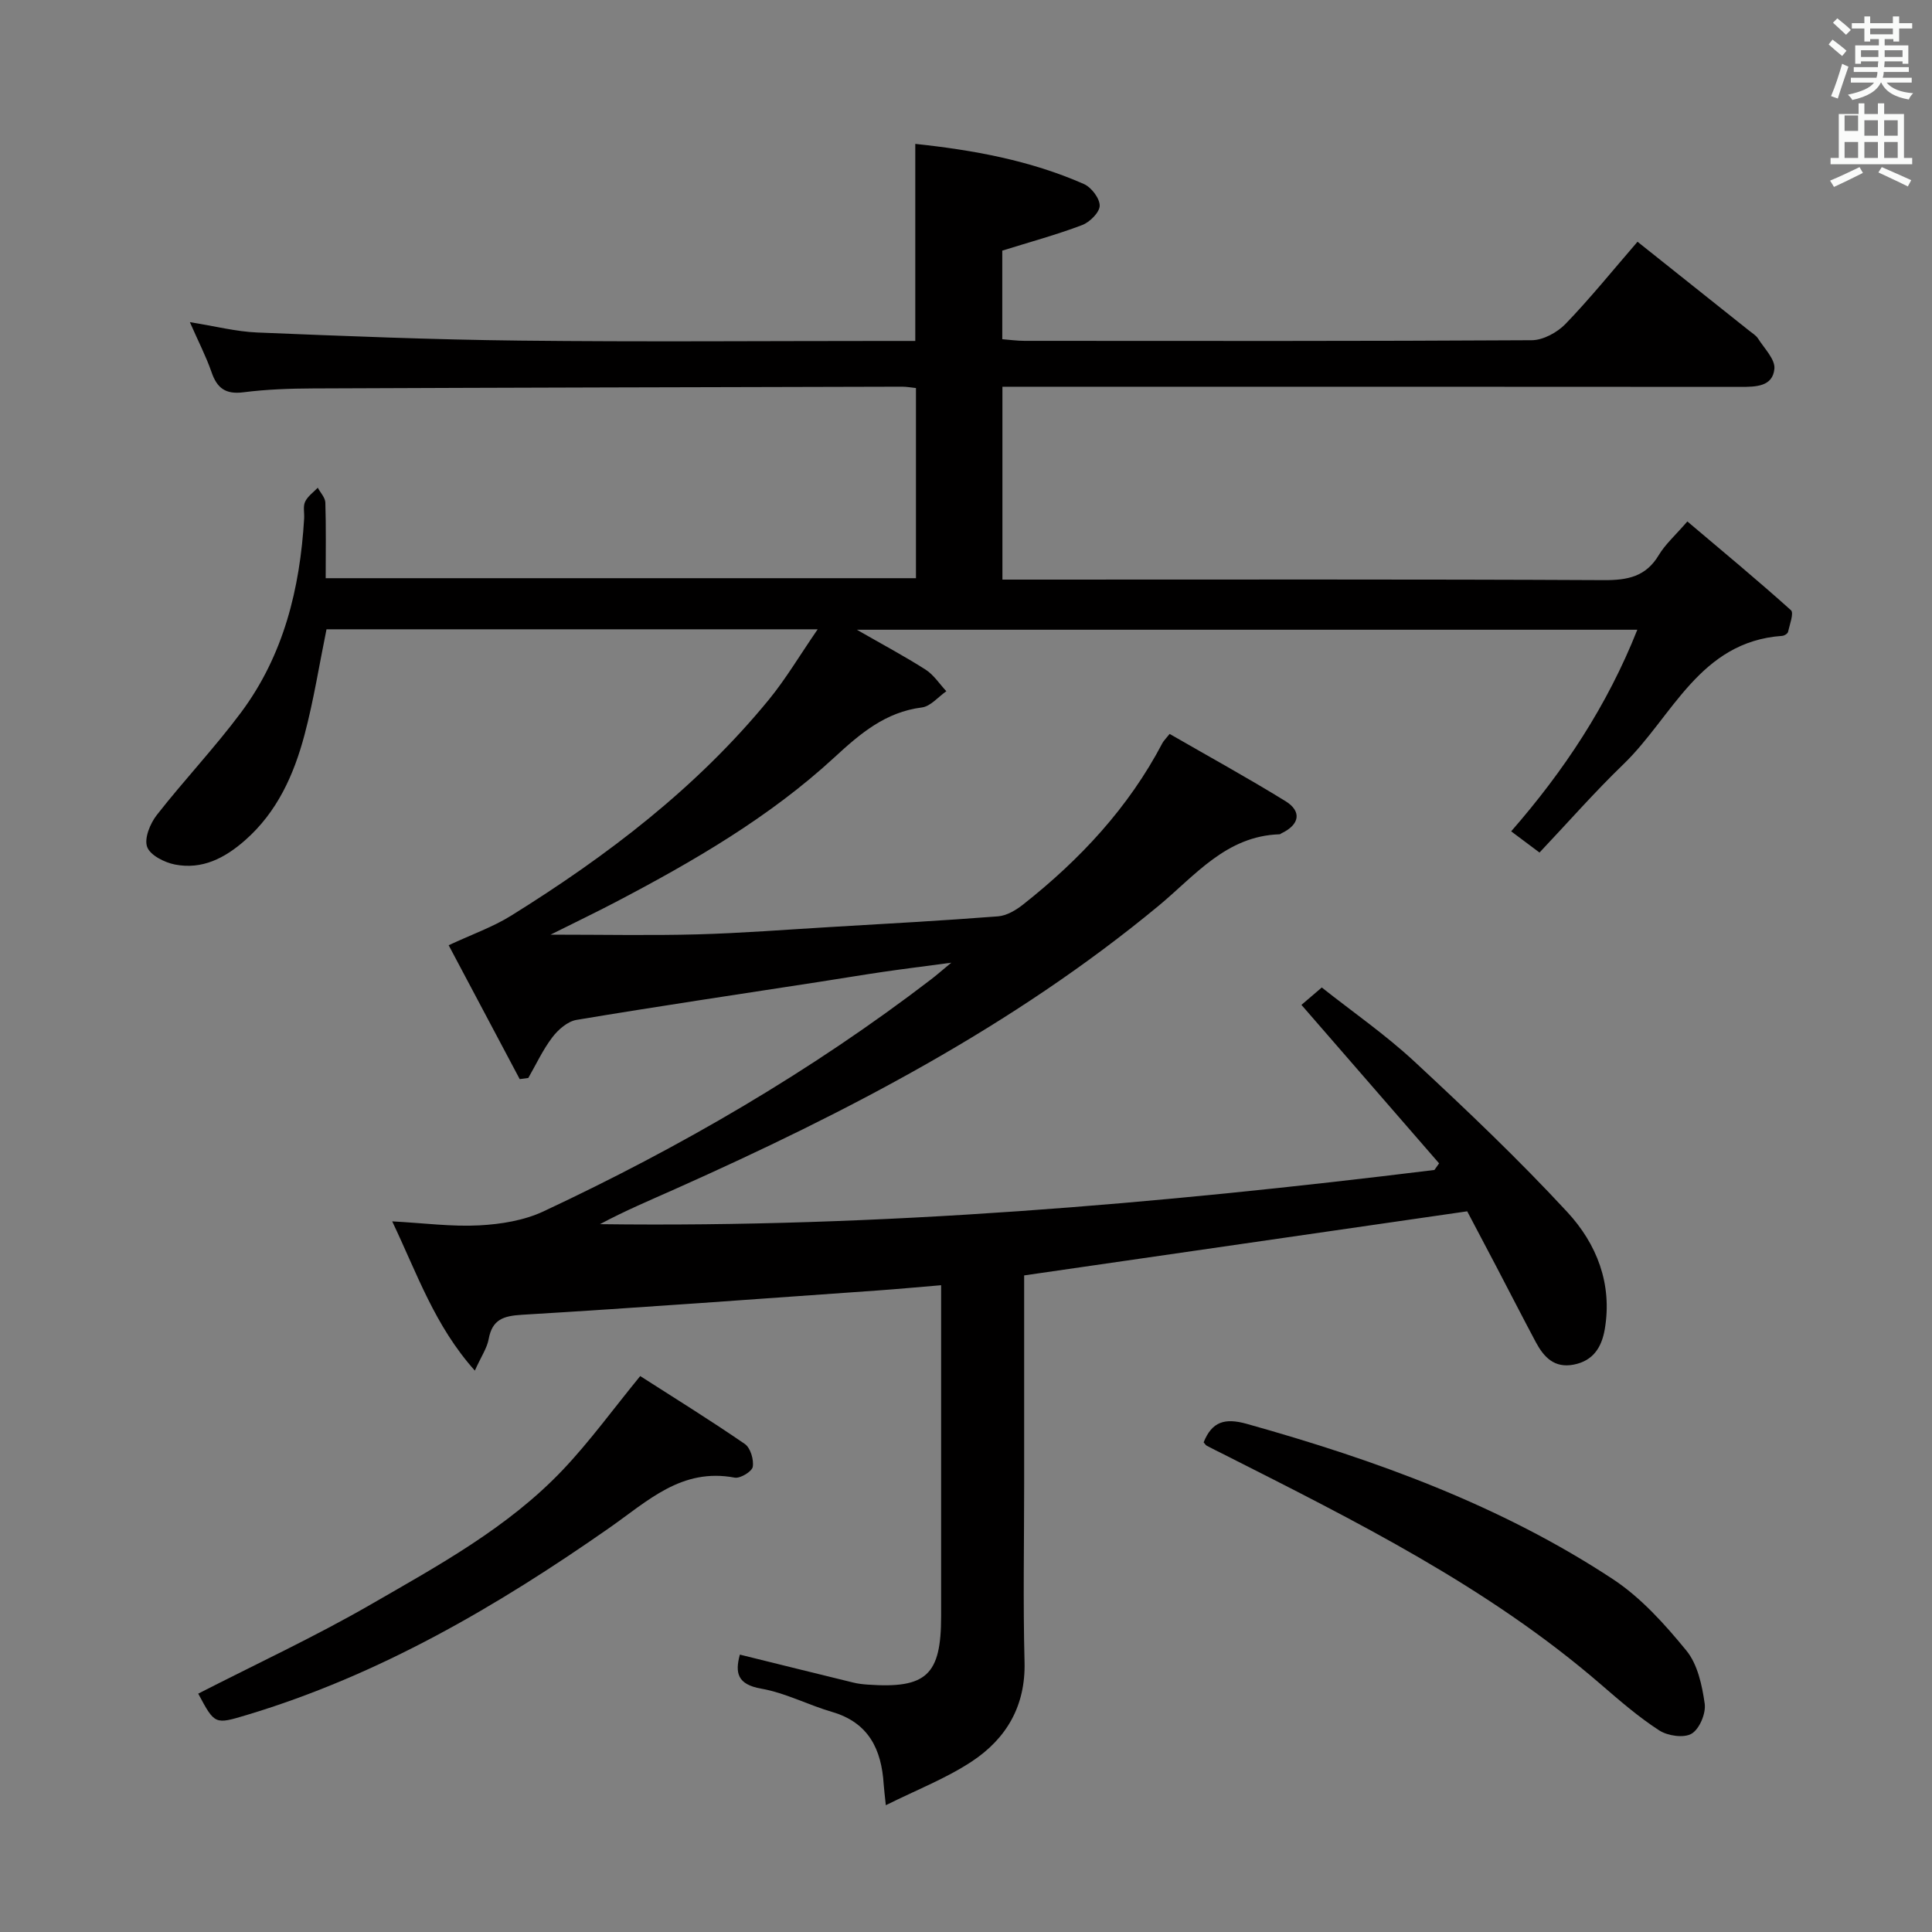 <svg enable-background="new 0 0 400 400" viewBox="0 0 400 400" xmlns="http://www.w3.org/2000/svg"><rect x="0" y="0" width="400" height="400" fill="#808080" stroke="none"/><path d="m378.6 9.2.8-1c.9.7 1.9 1.4 2.9 2.3l-.9 1.1c-1.1-.9-2-1.7-2.8-2.4zm.5 10.7c.9-2.1 1.6-4.3 2.3-6.7.4.2.8.4 1.3.6-.7 2.1-1.5 4.3-2.2 6.6zm.4-15.2.9-.9c1 .8 2 1.6 2.8 2.4l-1 1c-1-.9-1.9-1.8-2.7-2.5zm12.5-1.3h1.2v1.4h2.7v1.1h-2.7v2.7h-1.2v-.5h-1.8v1.3h4.9v3.8h-1.2v-.5h-3.7c0 .4-.1.9-.1 1.2h5.1v1h-5.2c0 .5-.1.9-.2 1.2h6v1h-5.2c1.1 1.3 2.9 2 5.5 2.2-.4.4-.7.8-.9 1.3-2.9-.5-4.8-1.6-5.7-3.5h-.1c-.8 1.7-2.7 2.9-5.9 3.6-.2-.4-.6-.8-.9-1.1 2.8-.6 4.6-1.4 5.4-2.5h-4.8v-1h5.3c.1-.3.2-.7.2-1.2h-4.9v-1h5c0-.4 0-.8.1-1.2h-3.6v.5h-1.2v-3.8h4.9v-1.3h-1.8v.5h-1.2v-2.7h-2.6v-1.1h2.6v-1.4h1.2v1.4h4.7v-1.4zm-6.7 8.4h3.6c0-.4 0-.9 0-1.4h-3.6zm1.9-4.7h4.7v-1.2h-4.7zm6.7 3.3h-3.7v1.4h3.7z" fill="#fafbfa"/><path d="m384.7 21.4h1.3v2.2h2.8v-2.2h1.3v2.2h4.1v9.1h1.7v1.3h-16.9v-1.3h1.7v-9.1h4.1v-2.2zm.3 13.2.7 1.2c-1.8.9-3.8 1.9-6 2.9-.2-.4-.5-.8-.8-1.3 2.4-1 4.4-2 6.1-2.8zm-3.1-7.5h2.8v-3.2h-2.8v4.2zm0 5.6h2.8v-3.3h-2.8zm4.1-4.6h2.8v-3.2h-2.8zm0 4.6h2.8v-3.3h-2.8zm3.6 1.9c2.1.9 4.1 1.8 6.1 2.7l-.7 1.3c-2.2-1.1-4.2-2-6.1-2.9zm3.3-9.7h-2.8v3.2h2.8zm-2.8 7.8h2.8v-3.3h-2.8z" fill="#fafbfa"/><g fill="#010000"><path d="m39.31 66.7c5.23.83 9.57 1.96 13.95 2.14 18.11.74 36.24 1.48 54.36 1.68 25.33.28 50.66.07 75.99.07h5.89c0-13.78 0-27 0-40.8 11.95 1.27 23.77 3.4 34.91 8.31 1.54.68 3.29 2.97 3.27 4.49-.02 1.39-2.06 3.41-3.64 4.01-5.25 1.99-10.69 3.47-16.53 5.29v18.34c1.46.11 3.04.34 4.62.34 35 .02 69.99.08 104.99-.13 2.37-.01 5.28-1.6 6.99-3.36 5.07-5.25 9.66-10.95 14.92-17.03 7.83 6.24 15.47 12.32 23.1 18.4.65.52 1.43.98 1.86 1.65 1.29 2.04 3.56 4.28 3.38 6.25-.35 3.72-3.85 3.75-7.02 3.75-48.83-.04-97.66-.03-146.49-.03-1.98 0-3.96 0-6.32 0v39.93h5.57c39.66 0 79.33-.09 118.99.11 4.9.02 8.66-.72 11.33-5.18 1.34-2.24 3.4-4.06 5.92-6.97 7.23 6.12 14.47 12.11 21.45 18.38.64.58-.27 2.98-.61 4.5-.08.35-.77.78-1.2.81-17.15 1.19-22.71 16.77-32.88 26.58-5.97 5.76-11.46 12.03-17.37 18.28-2.11-1.58-3.79-2.84-5.87-4.39 10.94-12.54 19.88-26.01 26.12-41.74-53.91 0-107.36 0-161.59 0 5.17 2.97 9.81 5.44 14.22 8.25 1.7 1.08 2.89 2.97 4.31 4.48-1.68 1.17-3.26 3.13-5.06 3.36-7.57.96-12.76 5.4-18.12 10.34-13.43 12.38-29.14 21.49-45.24 29.93-4.08 2.14-8.24 4.13-13.52 6.77 11.03 0 20.72.2 30.4-.06 9.14-.25 18.26-.97 27.39-1.51 11.62-.69 23.25-1.32 34.85-2.22 1.81-.14 3.74-1.3 5.23-2.48 11.74-9.27 21.8-20.03 28.81-33.4.22-.43.6-.77 1.49-1.89 7.96 4.59 16.08 9.05 23.97 13.91 3.45 2.12 2.94 4.88-.77 6.64-.15.07-.29.23-.44.23-11.06.35-17.5 8.56-25.05 14.81-30.16 24.96-64.51 42.75-100 58.6-5.23 2.33-10.51 4.55-15.65 7.31 57.95.75 115.42-4.16 172.76-11.22.32-.46.65-.91.97-1.37-9.41-10.83-18.81-21.66-28.5-32.81 1.01-.86 2.25-1.93 4.21-3.6 6.35 5.03 13.17 9.75 19.19 15.34 10.85 10.07 21.59 20.29 31.64 31.15 6.07 6.56 9.37 14.84 7.76 24.26-.64 3.73-2.38 6.54-6.43 7.33-4.02.78-6.19-1.56-7.85-4.66-2.74-5.14-5.39-10.32-8.09-15.48-2.08-3.96-4.17-7.92-6.11-11.6-30.81 4.46-61.12 8.84-91.73 13.27v43.03c0 12.33-.24 24.67.08 36.99.24 9.11-3.76 15.88-10.9 20.6-5.32 3.52-11.42 5.88-17.82 9.07-.22-2.17-.37-3.24-.44-4.31-.45-7.23-3.08-12.79-10.71-15.01-4.93-1.44-9.63-3.93-14.63-4.81-4.98-.87-5.46-3.28-4.44-7.05 7.85 1.94 15.66 3.88 23.49 5.79.97.24 1.97.35 2.96.42 12.18.86 15.22-1.97 15.22-14.14 0-20.83 0-41.66 0-62.49 0-1.8 0-3.61 0-6.06-4.69.39-8.91.79-13.14 1.09-24.54 1.73-49.08 3.56-73.63 5.03-3.88.23-6.17.98-6.91 5.05-.34 1.85-1.52 3.54-2.86 6.51-8.31-9.3-11.89-19.95-17.11-30.9 6.63.36 12.35 1.13 18.02.83 4.49-.24 9.27-1.01 13.29-2.89 28.38-13.29 55.38-28.97 80.3-48.07 1.03-.79 2-1.64 4.14-3.42-5.63.75-9.89 1.28-14.14 1.9-4.44.65-8.86 1.4-13.29 2.08-16.73 2.58-33.48 5.07-50.17 7.86-1.84.31-3.8 2.02-5 3.61-1.96 2.57-3.34 5.58-4.97 8.41-.59.08-1.18.16-1.78.24-5.04-9.5-10.09-19-14.71-27.72 4.85-2.26 9.16-3.77 12.95-6.13 19.88-12.37 38.39-26.46 53.34-44.71 3.51-4.29 6.36-9.12 10.11-14.57-34.87 0-68.25 0-101.69 0-1.5 7.33-2.65 14.68-4.55 21.84-2.2 8.26-5.64 15.98-12.32 21.85-4.21 3.7-8.88 6.11-14.51 5.01-2.17-.42-5.15-1.93-5.76-3.66-.63-1.77.63-4.84 2.01-6.6 5.63-7.2 11.95-13.87 17.41-21.19 8.84-11.85 12.23-25.66 13.09-40.2.07-1.16-.26-2.49.2-3.46.53-1.13 1.71-1.95 2.62-2.9.55 1.02 1.53 2.03 1.57 3.07.16 5.13.07 10.26.07 15.66h122.21c0-12.97 0-26.01 0-39.37-.95-.1-1.9-.28-2.84-.28-40.66.1-81.32.19-121.98.36-4.81.02-9.66.19-14.43.8-3.7.47-5.47-.86-6.61-4.22-1.13-3.24-2.73-6.33-4.47-10.3z"/><path d="m249.2 298.62c1.72-4.28 4.37-5.11 8.95-3.82 26.66 7.47 52.53 16.84 75.77 32.14 5.83 3.84 10.76 9.34 15.23 14.8 2.32 2.84 3.25 7.18 3.79 10.99.28 2-1.07 5.23-2.71 6.21-1.59.95-4.95.46-6.71-.68-4.29-2.78-8.21-6.18-12.1-9.54-23.37-20.2-50.76-33.8-78.03-47.6-1.18-.6-2.39-1.17-3.55-1.8-.26-.16-.44-.49-.64-.7z"/><path d="m41.04 350.65c12.09-6.19 24.15-11.79 35.62-18.4 14.09-8.13 28.53-15.98 39.89-27.96 5.58-5.89 10.37-12.51 16-19.39 7.05 4.52 14.47 9.11 21.66 14.06 1.16.8 1.89 3.24 1.64 4.73-.16.97-2.59 2.45-3.73 2.24-11.01-2.08-17.98 4.83-26.02 10.44-23.22 16.22-47.58 30.45-74.98 38.69-6.65 1.99-6.63 2.04-10.08-4.41z"/></g></svg>